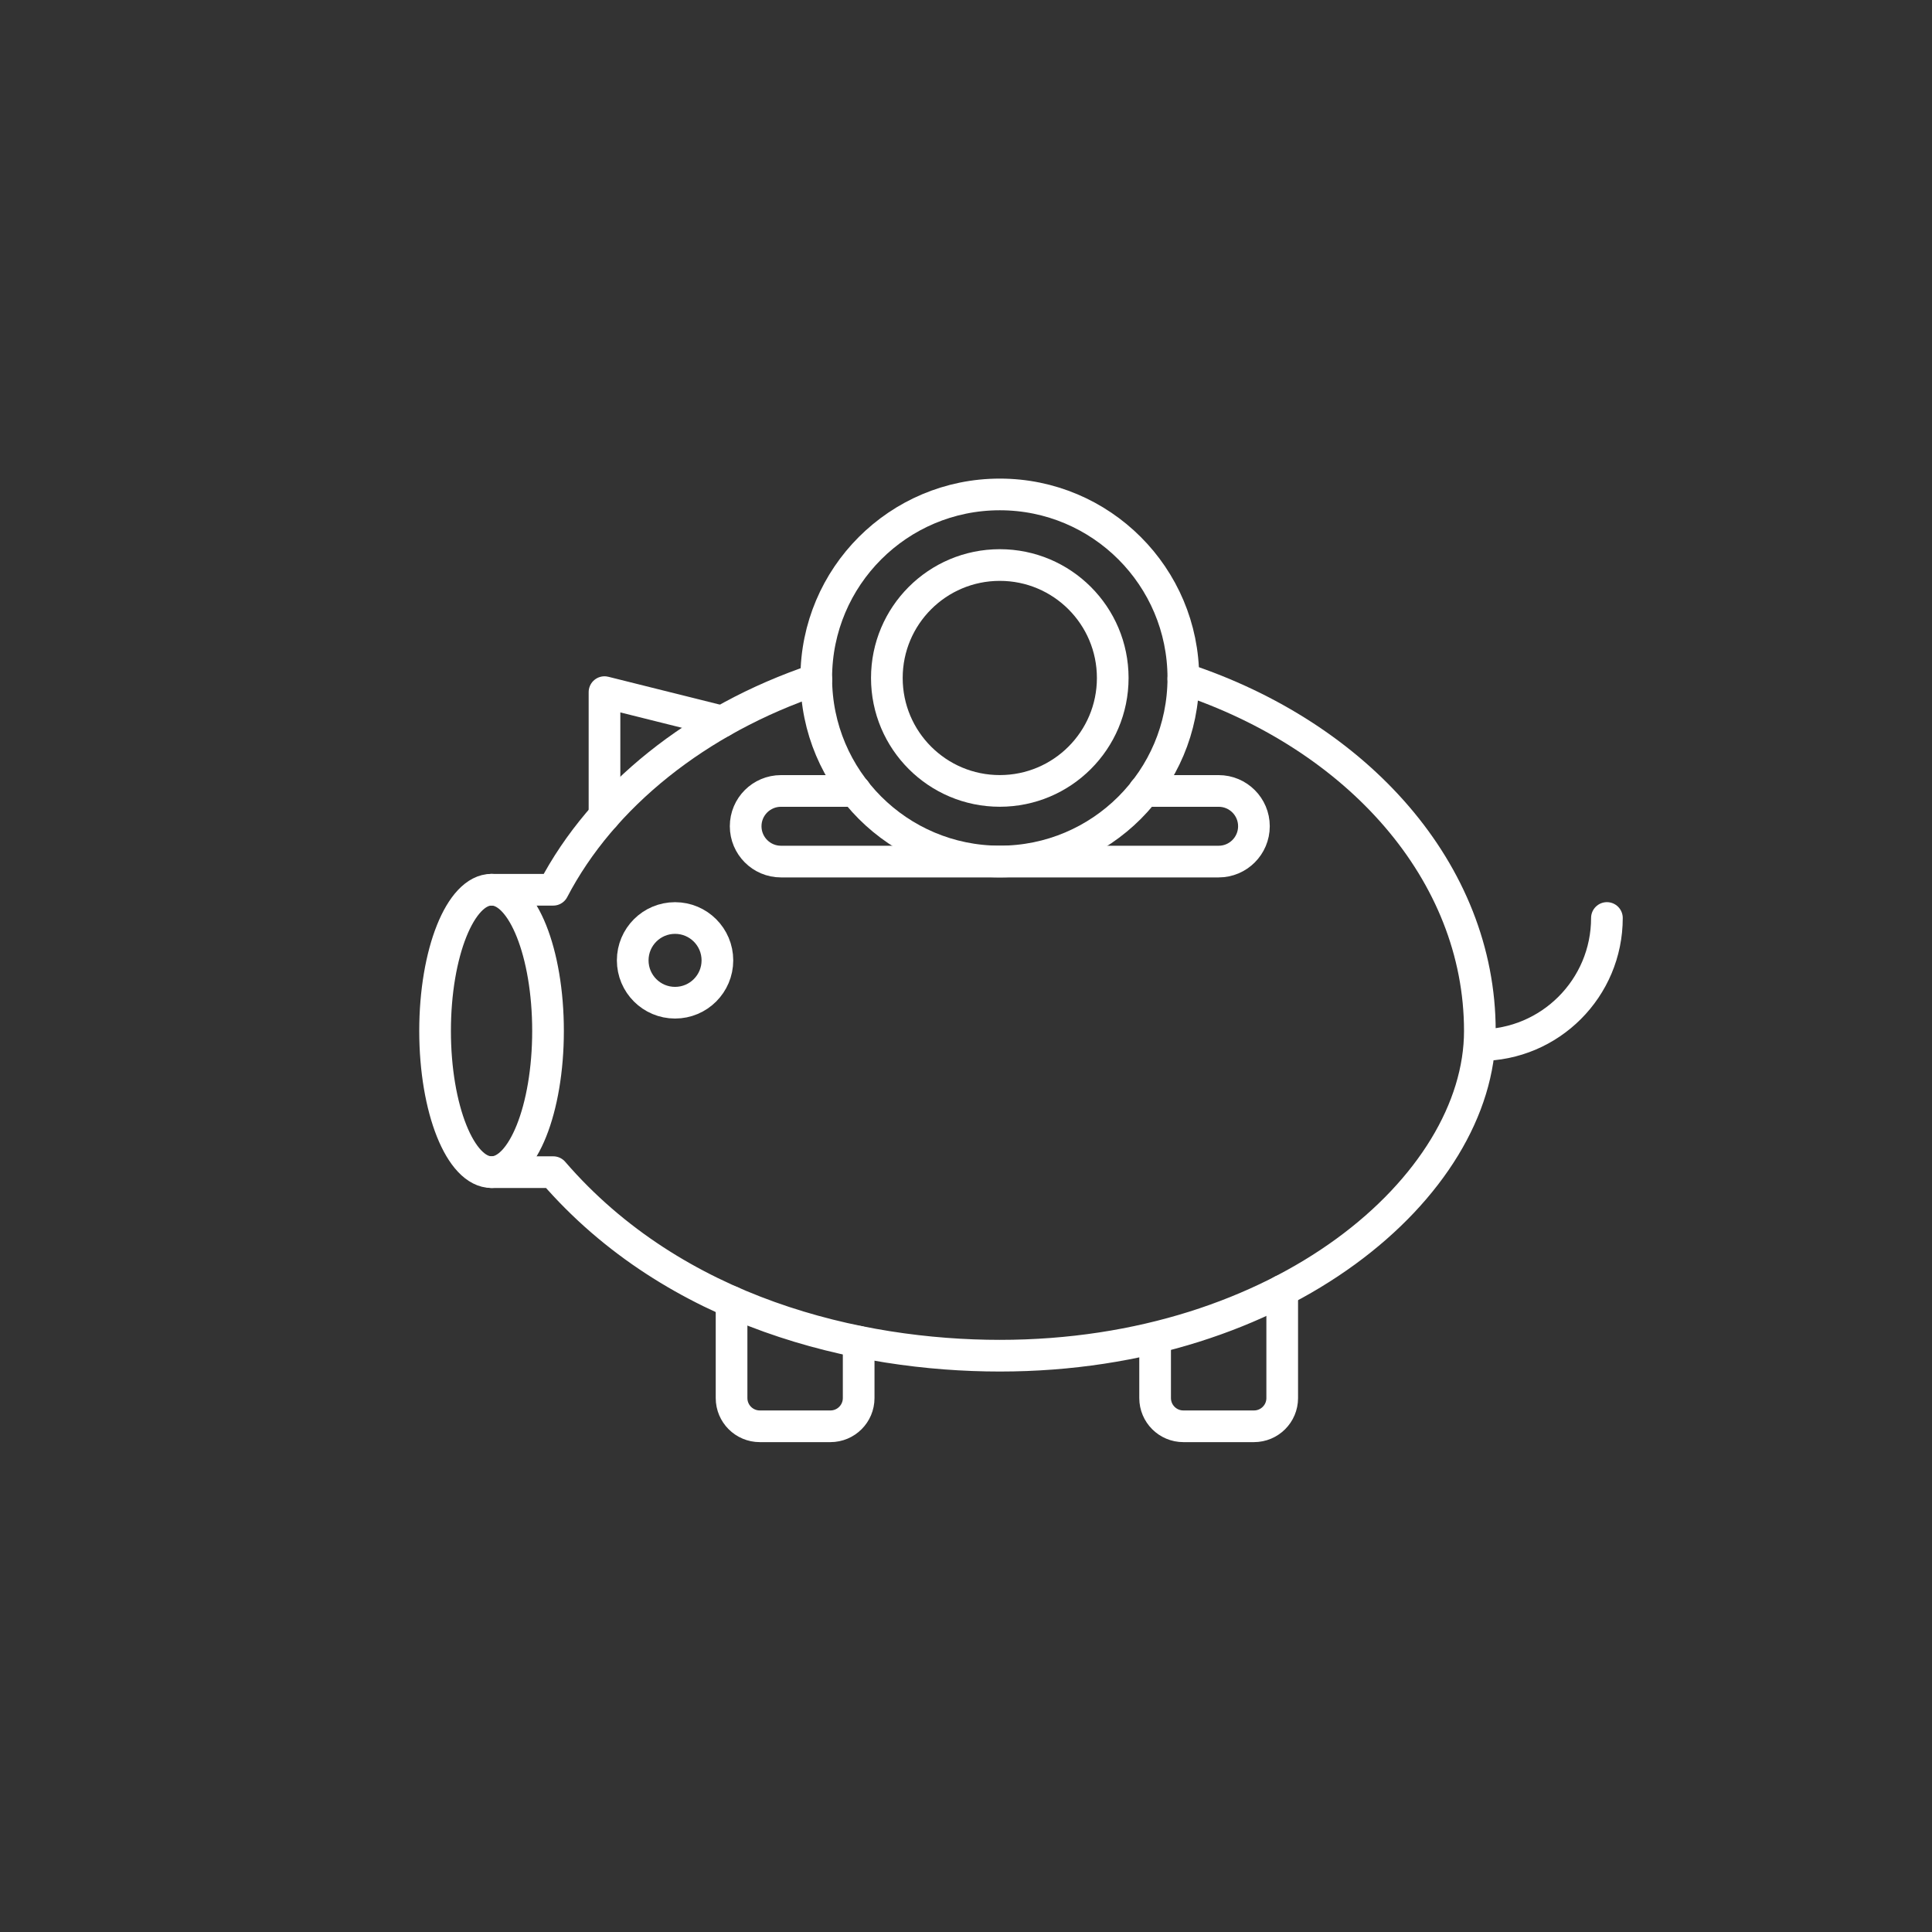 <?xml version="1.0" encoding="utf-8"?>
<!-- Generator: Adobe Illustrator 16.0.0, SVG Export Plug-In . SVG Version: 6.00 Build 0)  -->
<!DOCTYPE svg PUBLIC "-//W3C//DTD SVG 1.1//EN" "http://www.w3.org/Graphics/SVG/1.1/DTD/svg11.dtd">
<svg version="1.1" id="Layer_1" xmlns="http://www.w3.org/2000/svg" xmlns:xlink="http://www.w3.org/1999/xlink" x="0px" y="0px"
	 width="61px" height="61px" viewBox="0 0 61 61" enable-background="new 0 0 61 61" xml:space="preserve">
<rect x="0" y="0" width="61" height="61" fill="#333333" stroke="none"/>
<circle fill="none" stroke="#FFFFFF" stroke-linecap="round" stroke-linejoin="round" stroke-miterlimit="10" cx="21.314" cy="30.322" r="1.337"/>
<ellipse fill="none" stroke="#FFFFFF" stroke-linecap="round" stroke-linejoin="round" stroke-miterlimit="10" cx="15.52" cy="32.55" rx="1.783" ry="4.459"/>
<path fill="none" stroke="#FFFFFF" stroke-linecap="round" stroke-linejoin="round" stroke-miterlimit="10" d="M50.736,28.984
	c0,2.217-1.797,4.014-4.013,4.014"/>
<polyline fill="none" stroke="#FFFFFF" stroke-linecap="round" stroke-linejoin="round" stroke-miterlimit="10" points="
	19.086,25.757 19.086,21.853 22.801,22.781 "/>
<circle fill="none" stroke="#FFFFFF" stroke-linecap="round" stroke-linejoin="round" stroke-miterlimit="10" cx="31.567" cy="21.406" r="5.795"/>
<path fill="none" stroke="#FFFFFF" stroke-linecap="round" stroke-linejoin="round" stroke-miterlimit="10" d="M15.52,37.009h1.947
	c3.848,4.457,9.643,5.795,14.101,5.795c8.916,0,15.156-5.35,15.156-10.254c0-5.018-3.866-9.315-9.362-11.123"/>
<path fill="none" stroke="#FFFFFF" stroke-linecap="round" stroke-linejoin="round" stroke-miterlimit="10" d="M25.774,21.456
	c-3.747,1.259-6.766,3.679-8.308,6.637H15.52"/>
<path fill="none" stroke="#FFFFFF" stroke-linecap="round" stroke-linejoin="round" stroke-miterlimit="10" d="M27.006,24.973
	h-2.348c-0.616,0-1.115,0.499-1.115,1.114c0,0.616,0.499,1.116,1.115,1.116h13.819c0.615,0,1.114-0.5,1.114-1.116
	c0-0.615-0.499-1.114-1.114-1.114h-2.349"/>
<circle fill="none" stroke="#FFFFFF" stroke-linecap="round" stroke-linejoin="round" stroke-miterlimit="10" cx="31.567" cy="21.406" r="3.566"/>
<path fill="none" stroke="#FFFFFF" stroke-linecap="round" stroke-linejoin="round" stroke-miterlimit="10" d="M23.098,41.105v3.037
	c0,0.492,0.399,0.891,0.892,0.891h2.229c0.492,0,0.892-0.398,0.892-0.891v-1.781"/>
<path fill="none" stroke="#FFFFFF" stroke-linecap="round" stroke-linejoin="round" stroke-miterlimit="10" d="M36.471,42.359v1.783
	c0,0.492,0.399,0.891,0.892,0.891h2.229c0.492,0,0.892-0.398,0.892-0.891V40.75"/>
</svg>

